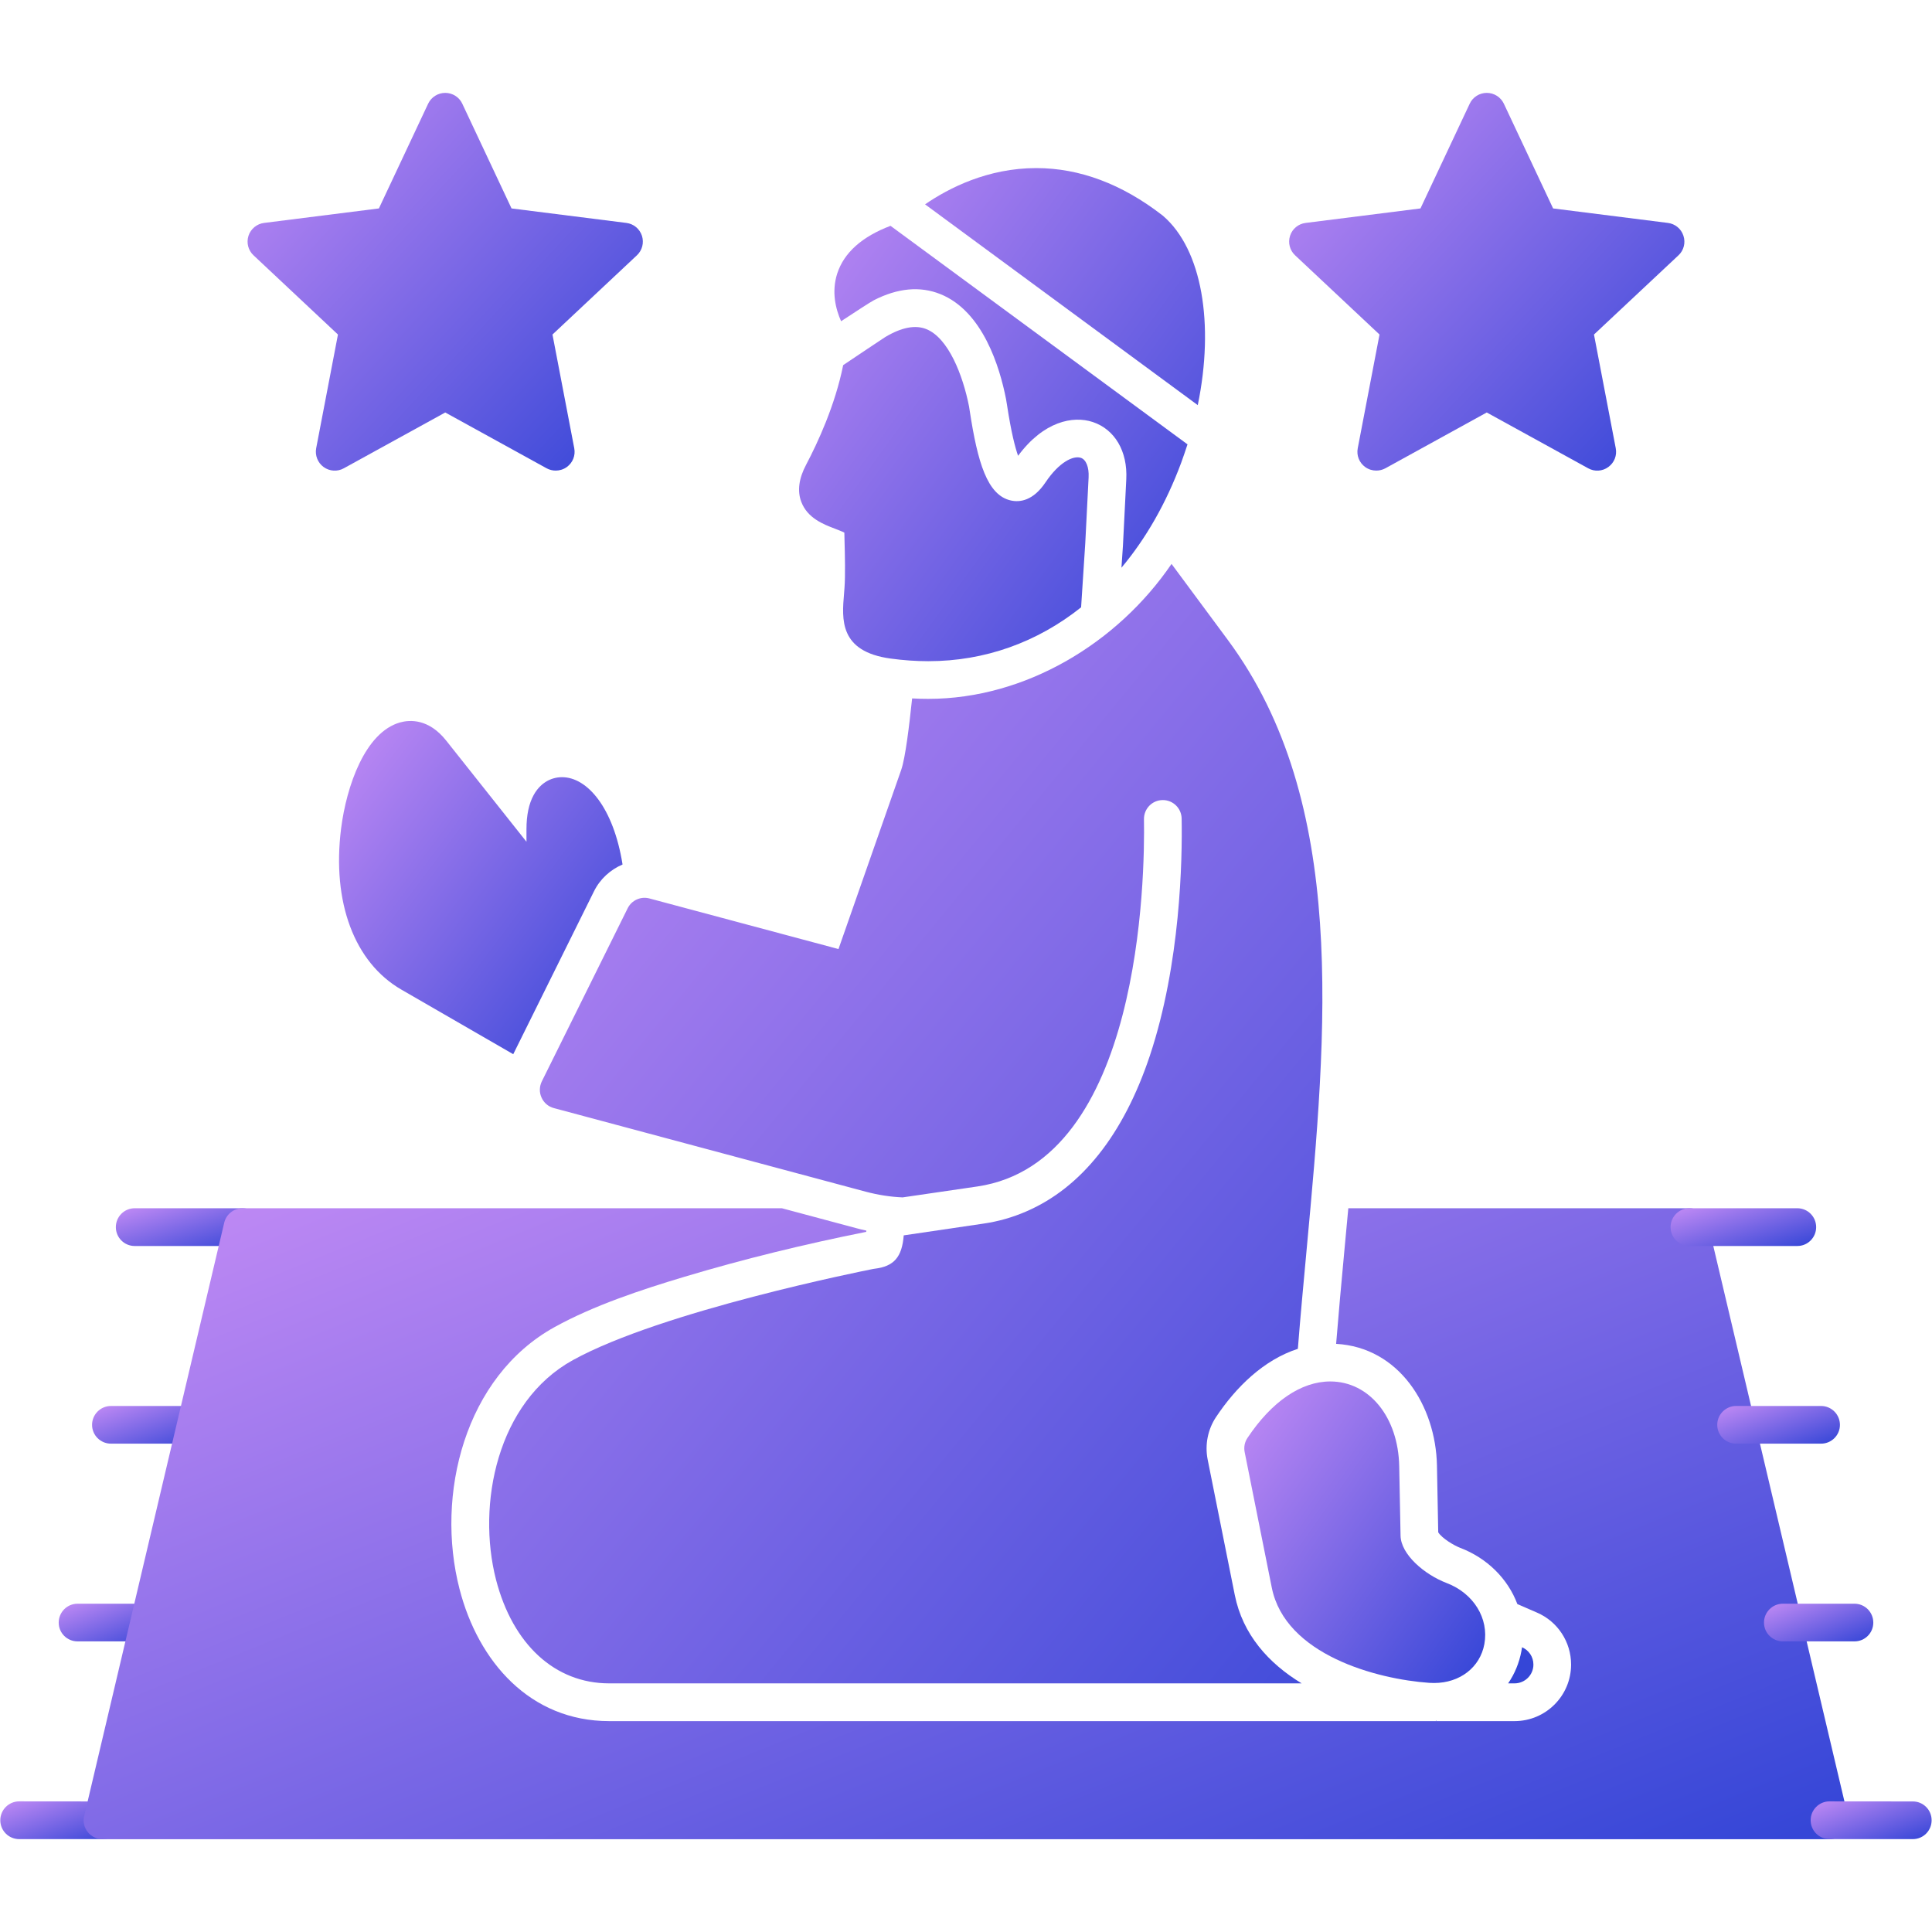<svg width="26" height="26" viewBox="0 0 26 26" fill="none" xmlns="http://www.w3.org/2000/svg">
<path fill-rule="evenodd" clip-rule="evenodd" d="M12.492 8.898C13.257 8.898 13.96 8.642 14.549 8.173L14.605 7.31L14.65 6.424C14.657 6.288 14.616 6.184 14.545 6.161C14.445 6.128 14.254 6.217 14.071 6.49C13.903 6.741 13.724 6.762 13.603 6.735C13.285 6.664 13.156 6.22 13.05 5.528C13.046 5.5 13.043 5.48 13.041 5.47C12.957 5.045 12.762 4.548 12.466 4.429C12.318 4.369 12.132 4.405 11.913 4.536C11.883 4.554 11.484 4.822 11.347 4.914C11.239 5.453 11.004 5.959 10.849 6.253C10.75 6.439 10.728 6.607 10.783 6.753C10.866 6.973 11.081 7.056 11.239 7.116C11.277 7.131 11.331 7.151 11.363 7.168C11.364 7.198 11.365 7.23 11.365 7.264C11.371 7.47 11.377 7.751 11.365 7.907C11.363 7.935 11.361 7.961 11.359 7.987C11.329 8.335 11.292 8.769 11.988 8.863C12.157 8.886 12.328 8.898 12.492 8.898ZM15.092 7.64C15.42 7.249 15.693 6.774 15.896 6.227C15.926 6.145 15.954 6.062 15.981 5.98L11.984 3.039C11.598 3.186 11.358 3.401 11.267 3.681C11.188 3.928 11.246 4.159 11.319 4.323C11.506 4.2 11.713 4.065 11.759 4.041C12.081 3.876 12.382 3.848 12.655 3.958C13.227 4.188 13.455 4.942 13.539 5.372C13.542 5.386 13.546 5.413 13.552 5.451C13.608 5.818 13.661 6.021 13.701 6.134C14.045 5.669 14.441 5.592 14.705 5.679C15.003 5.778 15.176 6.074 15.157 6.45L15.112 7.345L15.092 7.64ZM16.119 5.452C16.344 4.36 16.177 3.357 15.652 2.905C15.649 2.902 15.646 2.899 15.642 2.897C15.099 2.476 14.528 2.262 13.946 2.262C13.292 2.262 12.768 2.531 12.449 2.75L16.119 5.452Z" fill="url(#paint0_linear_149_5161)"/>
<path fill-rule="evenodd" clip-rule="evenodd" d="M17.466 18.152C17.501 17.706 17.544 17.25 17.585 16.806C17.858 13.852 18.142 10.799 16.525 8.614L15.766 7.589C15.039 8.656 13.799 9.405 12.492 9.405C12.419 9.405 12.347 9.403 12.275 9.399C12.236 9.766 12.185 10.196 12.128 10.361L11.284 12.772L8.74 12.091C8.624 12.06 8.501 12.114 8.447 12.223L7.291 14.554C7.258 14.623 7.256 14.702 7.288 14.771C7.319 14.841 7.38 14.893 7.453 14.912L11.65 16.037C11.816 16.081 11.982 16.107 12.147 16.114L13.153 15.967C15.36 15.641 15.408 11.793 15.395 11.025C15.393 10.885 15.504 10.769 15.645 10.767C15.785 10.765 15.9 10.876 15.902 11.017C15.912 11.562 15.888 12.966 15.474 14.208C15.119 15.271 14.551 15.984 13.811 16.303C13.627 16.383 13.432 16.439 13.227 16.468L12.162 16.625C12.139 16.917 12.031 17.043 11.77 17.074C11.763 17.074 11.757 17.075 11.75 17.077C11.635 17.1 8.907 17.643 7.709 18.304C6.689 18.867 6.415 20.246 6.675 21.258C6.901 22.132 7.47 22.654 8.198 22.654H17.517C17.071 22.384 16.723 21.995 16.617 21.464L16.252 19.641C16.213 19.444 16.254 19.236 16.365 19.07C16.633 18.667 17.007 18.3 17.466 18.152ZM20.296 22.654H20.382C20.522 22.654 20.636 22.541 20.636 22.401C20.636 22.296 20.573 22.207 20.483 22.168C20.481 22.184 20.478 22.201 20.475 22.217C20.445 22.381 20.382 22.528 20.296 22.654Z" fill="url(#paint1_linear_149_5161)"/>
<path fill-rule="evenodd" clip-rule="evenodd" d="M19.3 22.649C19.646 22.649 19.918 22.439 19.976 22.125C20.039 21.78 19.831 21.442 19.469 21.304C19.168 21.189 18.853 20.919 18.848 20.666L18.83 19.734C18.818 19.072 18.427 18.591 17.902 18.591C17.51 18.591 17.114 18.861 16.788 19.351C16.75 19.407 16.737 19.475 16.75 19.541L17.115 21.365C17.296 22.272 18.532 22.598 19.234 22.647C19.256 22.648 19.278 22.649 19.3 22.649Z" fill="url(#paint2_linear_149_5161)"/>
<path fill-rule="evenodd" clip-rule="evenodd" d="M8.378 11.634C8.256 10.867 7.902 10.459 7.564 10.459C7.404 10.459 7.265 10.547 7.181 10.701C7.117 10.817 7.085 10.972 7.085 11.159V11.328L6.005 9.967C5.769 9.669 5.514 9.686 5.384 9.722C4.915 9.854 4.663 10.575 4.59 11.152C4.466 12.143 4.769 12.953 5.402 13.318L6.907 14.187L7.992 11.998C8.075 11.829 8.214 11.704 8.378 11.634Z" fill="url(#paint3_linear_149_5161)"/>
<path fill-rule="evenodd" clip-rule="evenodd" d="M1.812 16.768H3.264C3.404 16.768 3.518 16.654 3.518 16.514C3.518 16.374 3.404 16.26 3.264 16.26H1.812C1.672 16.26 1.559 16.374 1.559 16.514C1.559 16.654 1.672 16.768 1.812 16.768Z" fill="url(#paint4_linear_149_5161)"/>
<path fill-rule="evenodd" clip-rule="evenodd" d="M1.493 19.428H2.636C2.776 19.428 2.89 19.315 2.89 19.175C2.89 19.035 2.776 18.921 2.636 18.921H1.493C1.353 18.921 1.239 19.035 1.239 19.175C1.239 19.315 1.353 19.428 1.493 19.428Z" fill="url(#paint5_linear_149_5161)"/>
<path fill-rule="evenodd" clip-rule="evenodd" d="M1.044 22.089H2.007C2.147 22.089 2.261 21.976 2.261 21.836C2.261 21.696 2.147 21.582 2.007 21.582H1.044C0.903 21.582 0.79 21.696 0.79 21.836C0.79 21.976 0.903 22.089 1.044 22.089Z" fill="url(#paint6_linear_149_5161)"/>
<path fill-rule="evenodd" clip-rule="evenodd" d="M0.258 24.75H1.379C1.519 24.75 1.633 24.637 1.633 24.496C1.633 24.356 1.519 24.243 1.379 24.243L0.258 24.242C0.118 24.242 0.004 24.356 0.004 24.496C0.004 24.637 0.118 24.75 0.258 24.75Z" fill="url(#paint7_linear_149_5161)"/>
<path fill-rule="evenodd" clip-rule="evenodd" d="M1.379 24.751H24.621C24.699 24.751 24.772 24.715 24.82 24.654C24.868 24.593 24.886 24.514 24.868 24.439L22.983 16.456C22.956 16.341 22.854 16.26 22.736 16.26H18.145C18.127 16.46 18.108 16.658 18.09 16.852C18.052 17.263 18.014 17.674 17.981 18.085C18.828 18.132 19.322 18.918 19.338 19.724L19.355 20.621C19.406 20.703 19.569 20.799 19.65 20.83C20.011 20.967 20.292 21.245 20.42 21.587L20.685 21.702C20.963 21.822 21.143 22.096 21.143 22.401C21.143 22.821 20.802 23.162 20.382 23.162H8.198C7.134 23.162 6.436 22.363 6.184 21.384C5.857 20.116 6.254 18.527 7.464 17.859C7.991 17.568 8.632 17.356 9.209 17.183C10.005 16.944 10.835 16.742 11.651 16.579C11.653 16.579 11.655 16.578 11.657 16.578L11.659 16.561C11.612 16.551 11.565 16.54 11.519 16.527L10.522 16.26H3.264C3.146 16.26 3.044 16.341 3.017 16.456L1.133 24.439C1.114 24.514 1.132 24.593 1.18 24.654C1.228 24.715 1.302 24.751 1.379 24.751ZM19.334 23.156L19.329 23.162L19.321 23.157C19.325 23.157 19.329 23.156 19.334 23.156Z" fill="url(#paint8_linear_149_5161)"/>
<path fill-rule="evenodd" clip-rule="evenodd" d="M22.736 16.768H24.188C24.328 16.768 24.441 16.654 24.441 16.514C24.441 16.374 24.328 16.26 24.188 16.26H22.736C22.596 16.26 22.482 16.374 22.482 16.514C22.482 16.654 22.596 16.768 22.736 16.768Z" fill="url(#paint9_linear_149_5161)"/>
<path fill-rule="evenodd" clip-rule="evenodd" d="M23.364 19.428H24.507C24.647 19.428 24.761 19.315 24.761 19.175C24.761 19.035 24.647 18.921 24.507 18.921H23.364C23.224 18.921 23.11 19.035 23.11 19.175C23.11 19.315 23.224 19.428 23.364 19.428Z" fill="url(#paint10_linear_149_5161)"/>
<path fill-rule="evenodd" clip-rule="evenodd" d="M23.993 22.089H24.957C25.097 22.089 25.21 21.976 25.21 21.836C25.21 21.696 25.097 21.582 24.957 21.582H23.993C23.853 21.582 23.739 21.696 23.739 21.836C23.739 21.976 23.853 22.089 23.993 22.089Z" fill="url(#paint11_linear_149_5161)"/>
<path fill-rule="evenodd" clip-rule="evenodd" d="M24.621 24.75H25.742C25.882 24.75 25.995 24.637 25.995 24.496C25.995 24.356 25.882 24.243 25.742 24.243L24.621 24.242C24.481 24.242 24.367 24.356 24.367 24.496C24.367 24.637 24.481 24.75 24.621 24.75Z" fill="url(#paint12_linear_149_5161)"/>
<path fill-rule="evenodd" clip-rule="evenodd" d="M7.479 6.333C7.531 6.333 7.584 6.317 7.628 6.285C7.708 6.227 7.747 6.129 7.728 6.032L7.435 4.502L8.571 3.436C8.643 3.369 8.669 3.267 8.639 3.173C8.608 3.079 8.527 3.012 8.429 3L6.884 2.805L6.221 1.395C6.18 1.307 6.09 1.25 5.992 1.25C5.893 1.25 5.804 1.307 5.762 1.395L5.099 2.805L3.554 3C3.457 3.012 3.375 3.079 3.344 3.173C3.314 3.267 3.34 3.369 3.412 3.436L4.548 4.502L4.255 6.032C4.237 6.129 4.276 6.227 4.355 6.285C4.435 6.343 4.541 6.35 4.627 6.302L5.992 5.551L7.356 6.302C7.395 6.323 7.437 6.333 7.479 6.333Z" fill="url(#paint13_linear_149_5161)"/>
<path fill-rule="evenodd" clip-rule="evenodd" d="M18.521 6.333C18.563 6.333 18.605 6.323 18.644 6.302L20.008 5.551L21.373 6.302C21.459 6.35 21.565 6.343 21.644 6.285C21.724 6.227 21.763 6.129 21.744 6.032L21.451 4.502L22.588 3.436C22.66 3.369 22.686 3.267 22.655 3.173C22.625 3.079 22.543 3.012 22.446 3L20.901 2.805L20.238 1.395C20.196 1.307 20.107 1.25 20.008 1.25C19.91 1.25 19.82 1.307 19.779 1.395L19.116 2.805L17.571 3C17.473 3.012 17.391 3.079 17.361 3.173C17.331 3.267 17.357 3.369 17.429 3.436L18.565 4.502L18.272 6.032C18.253 6.129 18.292 6.227 18.372 6.285C18.416 6.317 18.469 6.333 18.521 6.333Z" fill="url(#paint14_linear_149_5161)"/>
<defs>
<linearGradient id="paint0_linear_149_5161" x1="16.049" y1="8.898" x2="9.427" y2="4.091" gradientUnits="userSpaceOnUse">
<stop stop-color="#3546D7"/>
<stop offset="1" stop-color="#C38BF5"/>
</linearGradient>
<linearGradient id="paint1_linear_149_5161" x1="20.203" y1="22.654" x2="4.688" y2="9.894" gradientUnits="userSpaceOnUse">
<stop stop-color="#3546D7"/>
<stop offset="1" stop-color="#C38BF5"/>
</linearGradient>
<linearGradient id="paint2_linear_149_5161" x1="19.887" y1="22.649" x2="15.877" y2="19.824" gradientUnits="userSpaceOnUse">
<stop stop-color="#3546D7"/>
<stop offset="1" stop-color="#C38BF5"/>
</linearGradient>
<linearGradient id="paint3_linear_149_5161" x1="8.261" y1="14.187" x2="3.741" y2="10.798" gradientUnits="userSpaceOnUse">
<stop stop-color="#3546D7"/>
<stop offset="1" stop-color="#C38BF5"/>
</linearGradient>
<linearGradient id="paint4_linear_149_5161" x1="3.457" y1="16.768" x2="3.169" y2="15.787" gradientUnits="userSpaceOnUse">
<stop stop-color="#3546D7"/>
<stop offset="1" stop-color="#C38BF5"/>
</linearGradient>
<linearGradient id="paint5_linear_149_5161" x1="2.839" y1="19.428" x2="2.508" y2="18.479" gradientUnits="userSpaceOnUse">
<stop stop-color="#3546D7"/>
<stop offset="1" stop-color="#C38BF5"/>
</linearGradient>
<linearGradient id="paint6_linear_149_5161" x1="2.216" y1="22.089" x2="1.855" y2="21.166" gradientUnits="userSpaceOnUse">
<stop stop-color="#3546D7"/>
<stop offset="1" stop-color="#C38BF5"/>
</linearGradient>
<linearGradient id="paint7_linear_149_5161" x1="1.583" y1="24.75" x2="1.248" y2="23.803" gradientUnits="userSpaceOnUse">
<stop stop-color="#3546D7"/>
<stop offset="1" stop-color="#C38BF5"/>
</linearGradient>
<linearGradient id="paint8_linear_149_5161" x1="24.144" y1="24.751" x2="17.936" y2="9.443" gradientUnits="userSpaceOnUse">
<stop stop-color="#3546D7"/>
<stop offset="1" stop-color="#C38BF5"/>
</linearGradient>
<linearGradient id="paint9_linear_149_5161" x1="24.381" y1="16.768" x2="24.092" y2="15.787" gradientUnits="userSpaceOnUse">
<stop stop-color="#3546D7"/>
<stop offset="1" stop-color="#C38BF5"/>
</linearGradient>
<linearGradient id="paint10_linear_149_5161" x1="24.71" y1="19.428" x2="24.379" y2="18.479" gradientUnits="userSpaceOnUse">
<stop stop-color="#3546D7"/>
<stop offset="1" stop-color="#C38BF5"/>
</linearGradient>
<linearGradient id="paint11_linear_149_5161" x1="25.165" y1="22.089" x2="24.803" y2="21.166" gradientUnits="userSpaceOnUse">
<stop stop-color="#3546D7"/>
<stop offset="1" stop-color="#C38BF5"/>
</linearGradient>
<linearGradient id="paint12_linear_149_5161" x1="25.945" y1="24.75" x2="25.61" y2="23.803" gradientUnits="userSpaceOnUse">
<stop stop-color="#3546D7"/>
<stop offset="1" stop-color="#C38BF5"/>
</linearGradient>
<linearGradient id="paint13_linear_149_5161" x1="8.488" y1="6.334" x2="3.169" y2="1.427" gradientUnits="userSpaceOnUse">
<stop stop-color="#3546D7"/>
<stop offset="1" stop-color="#C38BF5"/>
</linearGradient>
<linearGradient id="paint14_linear_149_5161" x1="22.504" y1="6.334" x2="17.185" y2="1.427" gradientUnits="userSpaceOnUse">
<stop stop-color="#3546D7"/>
<stop offset="1" stop-color="#C38BF5"/>
</linearGradient>
</defs>
</svg>
